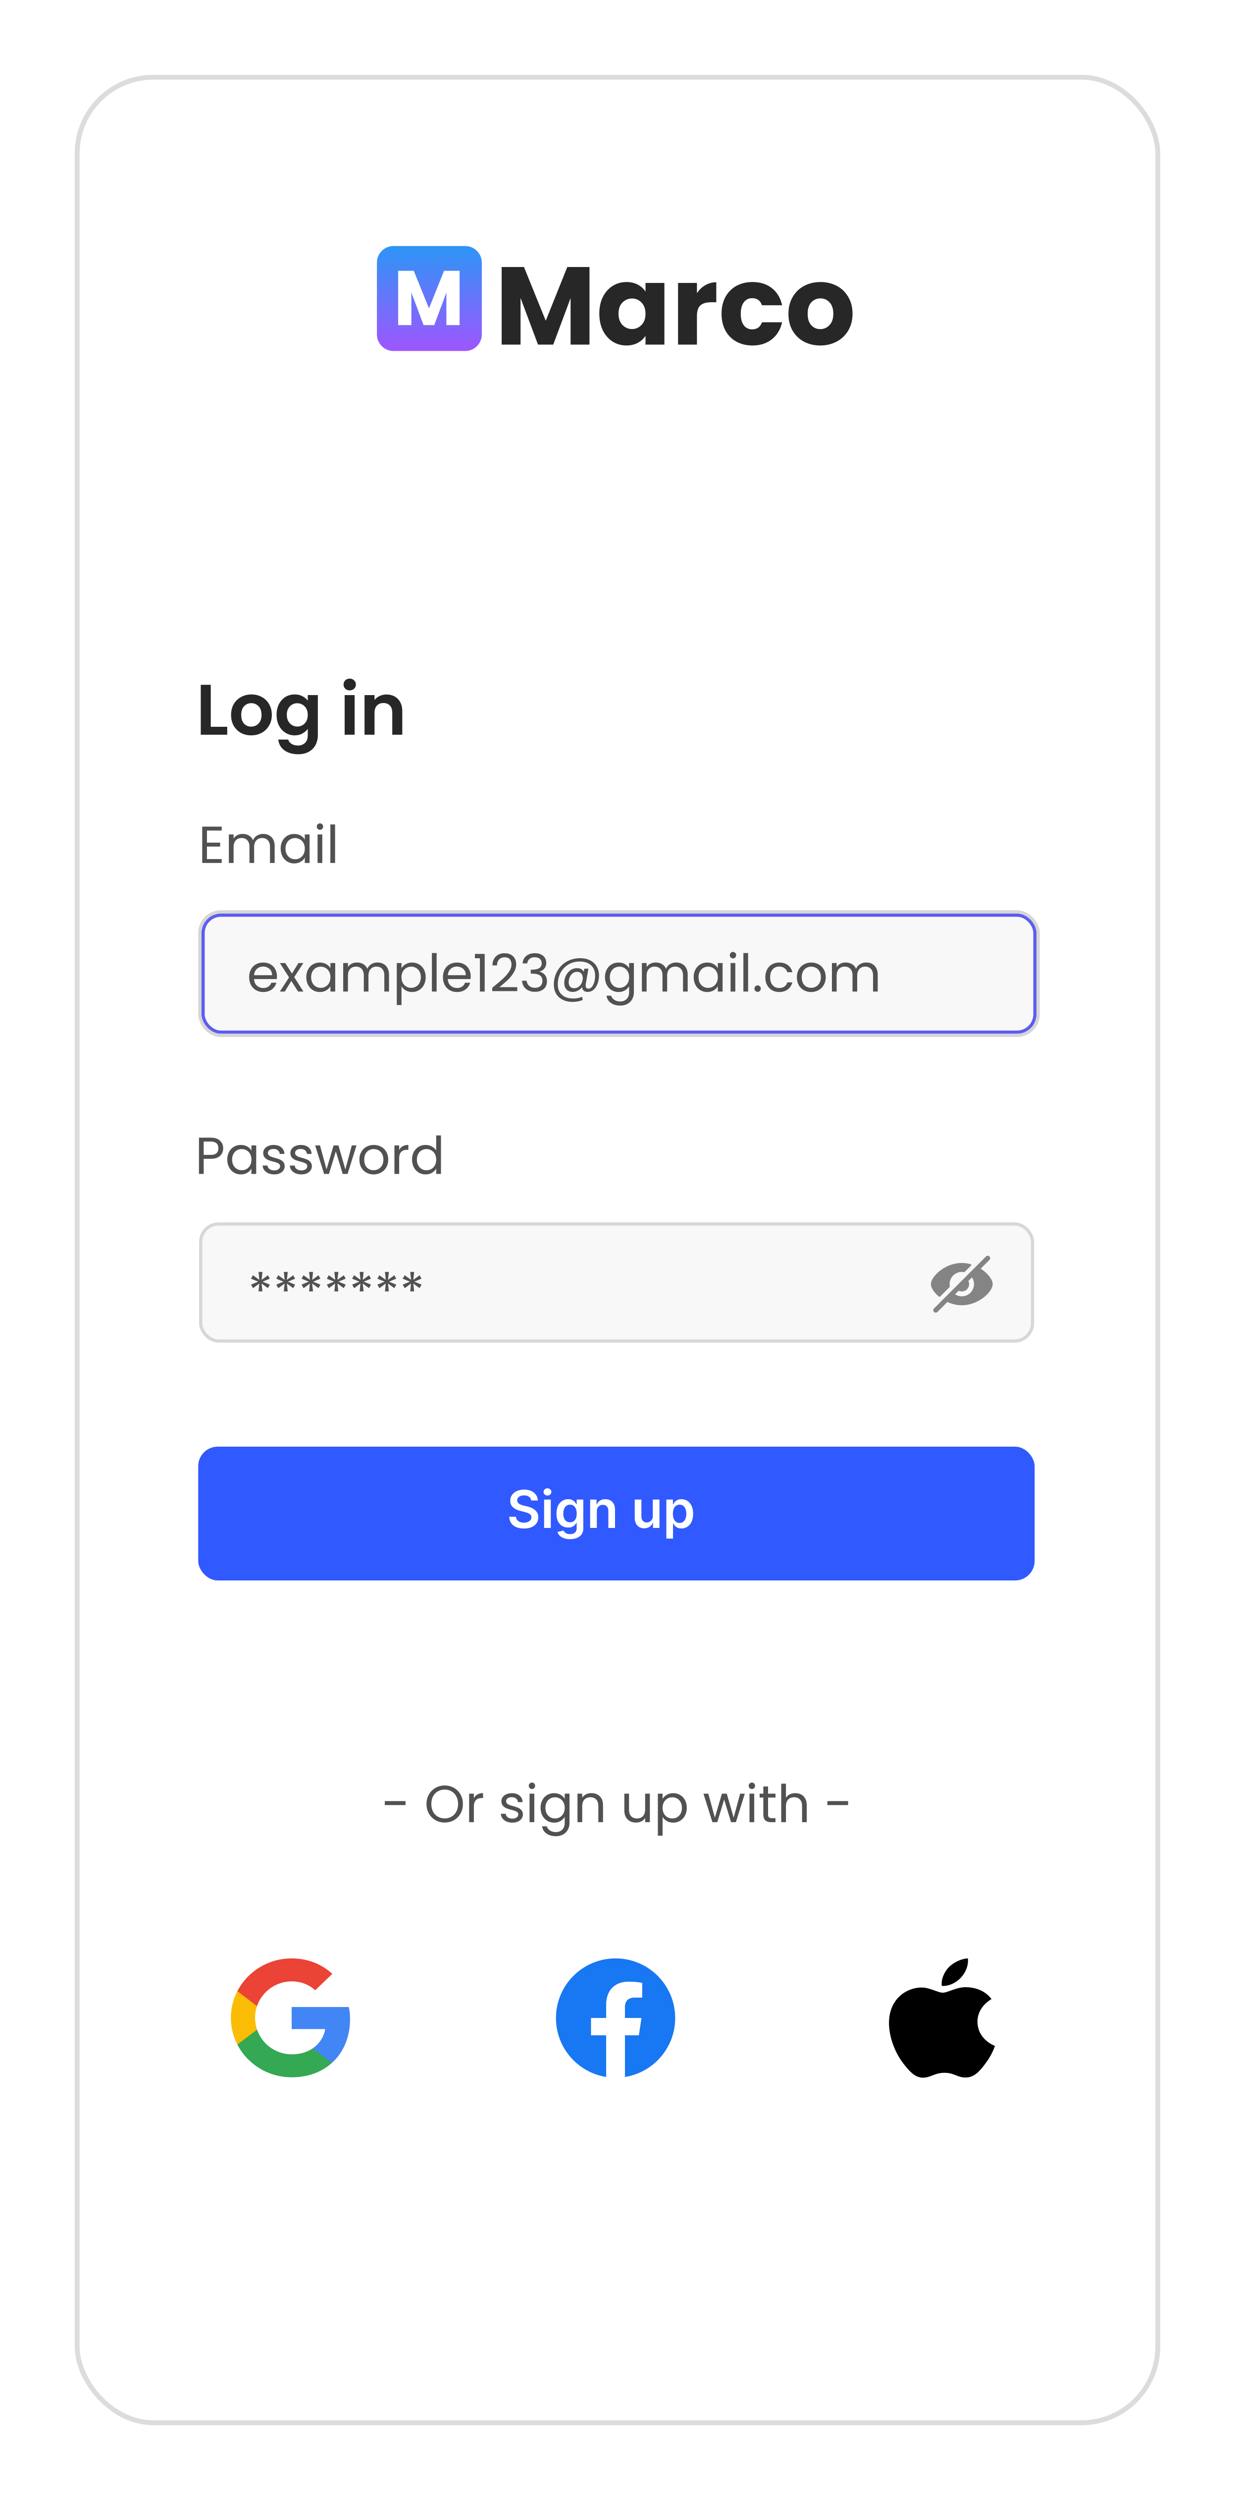 <svg xmlns="http://www.w3.org/2000/svg" width="381" height="769" fill="none"><g filter="url(#a)"><rect width="334.065" height="723" x="23" y="19" fill="#fff" rx="24.208"/><rect width="332.565" height="721.5" x="23.75" y="19.75" stroke="#D3D3D3" stroke-opacity=".8" stroke-width="1.5" rx="23.458"/><path fill="#272727" d="M181.418 78.132V102h-5.814V87.686L170.266 102h-4.692l-5.372-14.348V102h-5.814V78.132h6.868l6.698 16.524 6.63-16.524h6.834Zm3.025 14.348c0-1.95.362-3.66 1.088-5.134.748-1.473 1.756-2.607 3.026-3.4 1.269-.793 2.686-1.19 4.25-1.19 1.337 0 2.504.272 3.502.816 1.02.544 1.802 1.258 2.346 2.142v-2.686h5.814V102h-5.814v-2.686c-.567.884-1.36 1.598-2.38 2.142-.998.544-2.165.816-3.502.816-1.542 0-2.947-.397-4.216-1.19-1.27-.816-2.278-1.96-3.026-3.434-.726-1.496-1.088-3.219-1.088-5.168Zm14.212.034c0-1.45-.408-2.595-1.224-3.434-.794-.839-1.768-1.258-2.924-1.258s-2.142.42-2.958 1.258c-.794.816-1.19 1.95-1.19 3.4s.396 2.607 1.19 3.468c.816.839 1.802 1.258 2.958 1.258 1.156 0 2.13-.42 2.924-1.258.816-.839 1.224-1.983 1.224-3.434Zm15.834-6.324c.68-1.043 1.53-1.859 2.55-2.448 1.02-.612 2.153-.918 3.4-.918v6.154h-1.598c-1.451 0-2.539.317-3.264.952-.725.612-1.088 1.7-1.088 3.264V102h-5.814V83.028h5.814v3.162Zm7.573 6.324c0-1.972.397-3.695 1.19-5.168.816-1.473 1.938-2.607 3.366-3.4 1.451-.793 3.105-1.19 4.964-1.19 2.38 0 4.363.623 5.95 1.87 1.609 1.247 2.663 3.003 3.162 5.27h-6.188c-.521-1.45-1.53-2.176-3.026-2.176-1.065 0-1.915.42-2.55 1.258-.635.816-.952 1.995-.952 3.536s.317 2.731.952 3.57c.635.816 1.485 1.224 2.55 1.224 1.496 0 2.505-.725 3.026-2.176h6.188c-.499 2.221-1.553 3.967-3.162 5.236-1.609 1.269-3.593 1.904-5.95 1.904-1.859 0-3.513-.397-4.964-1.19-1.428-.793-2.55-1.927-3.366-3.4-.793-1.473-1.19-3.196-1.19-5.168Zm30.378 9.758c-1.859 0-3.536-.397-5.032-1.19-1.474-.793-2.641-1.927-3.502-3.4-.839-1.473-1.258-3.196-1.258-5.168 0-1.95.43-3.66 1.292-5.134.861-1.496 2.04-2.64 3.536-3.434 1.496-.793 3.173-1.19 5.032-1.19 1.858 0 3.536.397 5.032 1.19 1.496.793 2.674 1.938 3.536 3.434.861 1.473 1.292 3.185 1.292 5.134 0 1.95-.442 3.672-1.326 5.168a8.75 8.75 0 0 1-3.57 3.4c-1.496.793-3.174 1.19-5.032 1.19Zm0-5.032c1.11 0 2.051-.408 2.822-1.224.793-.816 1.19-1.983 1.19-3.502 0-1.519-.386-2.686-1.156-3.502-.748-.816-1.678-1.224-2.788-1.224-1.134 0-2.074.408-2.822 1.224-.748.793-1.122 1.96-1.122 3.502 0 1.519.362 2.686 1.088 3.502.748.816 1.677 1.224 2.788 1.224Z"/><path fill="url(#b)" d="M116 76.782a5.097 5.097 0 0 1 5.097-5.096h22.086a5.097 5.097 0 0 1 5.097 5.096V98.87a5.097 5.097 0 0 1-5.097 5.097h-22.086A5.097 5.097 0 0 1 116 98.869V76.782Z"/><path fill="#fff" d="M141.442 79.303V96h-4.067V85.986L133.641 96h-3.283L126.6 85.963V96h-4.067V79.303h4.805l4.685 11.56 4.638-11.56h4.781Z"/><rect width="257.408" height="41.153" x="61" y="441" fill="#3059FF" rx="6"/><path fill="#fff" d="M163.472 457.562a1.553 1.553 0 0 0-.671-1.159c-.39-.276-.898-.414-1.523-.414-.439 0-.816.066-1.13.199-.315.132-.555.312-.722.539a1.315 1.315 0 0 0-.256.779c0 .242.055.452.165.63.114.178.267.33.46.455.194.121.408.223.643.307.234.083.471.153.71.21l1.091.273c.439.102.861.24 1.267.414.409.175.774.394 1.096.66.326.265.584.585.773.96.189.375.284.814.284 1.318 0 .682-.174 1.282-.523 1.801-.348.515-.852.919-1.511 1.21-.655.288-1.449.432-2.381.432-.905 0-1.691-.14-2.358-.42-.663-.281-1.181-.69-1.556-1.228-.372-.537-.572-1.193-.603-1.966h2.074c.03.406.155.743.375 1.012s.506.47.858.602a3.39 3.39 0 0 0 1.193.199c.459 0 .86-.068 1.205-.205.348-.14.621-.333.818-.579.197-.25.297-.542.301-.875-.004-.303-.093-.553-.267-.75-.174-.201-.418-.368-.733-.5a7.061 7.061 0 0 0-1.091-.364l-1.324-.341c-.958-.246-1.716-.619-2.272-1.119-.553-.504-.83-1.172-.83-2.006 0-.685.186-1.286.557-1.801.375-.515.884-.915 1.528-1.199.644-.288 1.373-.431 2.188-.431.826 0 1.549.143 2.17.431.625.284 1.116.68 1.472 1.188.356.504.54 1.083.551 1.738h-2.028Zm3.975 8.438v-8.727h2.057V466h-2.057Zm1.035-9.966c-.326 0-.607-.108-.841-.324a1.043 1.043 0 0 1-.353-.79c0-.31.118-.573.353-.789.234-.22.515-.33.841-.33.329 0 .609.11.84.33.235.216.353.479.353.789 0 .307-.118.571-.353.79a1.185 1.185 0 0 1-.84.324Zm6.933 13.421c-.739 0-1.373-.101-1.904-.302-.53-.197-.956-.462-1.278-.795a2.766 2.766 0 0 1-.671-1.108l1.853-.449c.083.171.204.339.363.506.16.17.374.31.642.42.273.114.616.171 1.029.171.583 0 1.066-.142 1.449-.426.382-.281.574-.743.574-1.387v-1.653h-.103c-.106.212-.261.43-.466.653a2.37 2.37 0 0 1-.801.563c-.329.151-.744.227-1.244.227-.67 0-1.278-.157-1.824-.472-.542-.318-.973-.791-1.295-1.42-.319-.633-.478-1.424-.478-2.375 0-.958.159-1.767.478-2.426.322-.663.755-1.165 1.301-1.506a3.34 3.34 0 0 1 1.824-.517c.511 0 .931.087 1.261.261.333.171.598.377.795.62.197.238.347.464.449.676h.114v-1.443h2.028v8.869c0 .746-.178 1.364-.534 1.852-.356.489-.843.854-1.46 1.097-.617.242-1.318.364-2.102.364Zm.017-5.194c.435 0 .807-.106 1.113-.318.307-.212.54-.517.699-.915.159-.397.239-.875.239-1.431 0-.55-.08-1.031-.239-1.444-.155-.412-.386-.733-.693-.96-.303-.231-.676-.346-1.119-.346-.459 0-.841.119-1.148.358-.307.238-.538.566-.693.983a3.984 3.984 0 0 0-.233 1.409c0 .534.078 1.001.233 1.403.159.398.392.708.699.932.31.22.691.329 1.142.329Zm8.244-3.375V466h-2.057v-8.727h1.966v1.483h.103c.2-.489.52-.877.96-1.165.443-.288.99-.432 1.642-.432.602 0 1.127.129 1.574.386.45.258.799.631 1.045 1.12.25.488.373 1.081.369 1.778V466h-2.056v-5.239c0-.583-.152-1.039-.455-1.369-.299-.33-.714-.494-1.244-.494-.36 0-.68.079-.961.238a1.663 1.663 0 0 0-.653.676c-.155.296-.233.654-.233 1.074Zm17.225 1.444v-5.057h2.056V466h-1.994v-1.551h-.091a2.634 2.634 0 0 1-.971 1.199c-.447.31-.999.466-1.654.466-.572 0-1.077-.127-1.517-.381a2.66 2.66 0 0 1-1.023-1.119c-.246-.493-.369-1.087-.369-1.784v-5.557h2.057v5.238c0 .553.151.993.454 1.319.303.325.701.488 1.194.488.303 0 .596-.074.88-.221a1.8 1.8 0 0 0 .699-.659c.186-.296.279-.665.279-1.108Zm4.171 6.943v-12h2.023v1.443h.119a3.83 3.83 0 0 1 .449-.676c.194-.243.455-.449.784-.62.33-.174.75-.261 1.262-.261.674 0 1.282.172 1.824.517.545.341.977.847 1.295 1.517.322.667.483 1.485.483 2.455 0 .958-.157 1.772-.472 2.443-.314.67-.742 1.182-1.284 1.534a3.302 3.302 0 0 1-1.841.528c-.5 0-.914-.083-1.244-.25a2.514 2.514 0 0 1-.795-.602 3.932 3.932 0 0 1-.461-.676h-.085v4.648h-2.057Zm2.017-7.637c0 .565.08 1.059.239 1.483.163.425.396.756.699.995.307.234.678.352 1.114.352.454 0 .835-.121 1.142-.364.306-.246.538-.581.693-1.005.159-.428.238-.915.238-1.461a4.16 4.16 0 0 0-.232-1.443c-.156-.42-.387-.75-.694-.988-.306-.239-.689-.358-1.147-.358-.44 0-.813.115-1.12.346-.307.231-.539.555-.699.972-.155.416-.233.907-.233 1.471Z"/><path fill="#272727" d="M64.866 219.558h5.06V222h-8.14v-15.356h3.08v12.914Zm12.43 2.64c-1.174 0-2.23-.257-3.168-.77a5.78 5.78 0 0 1-2.222-2.222c-.528-.953-.792-2.053-.792-3.3 0-1.247.271-2.347.814-3.3a5.732 5.732 0 0 1 2.266-2.2c.953-.528 2.016-.792 3.19-.792 1.173 0 2.236.264 3.19.792a5.583 5.583 0 0 1 2.244 2.2c.557.953.836 2.053.836 3.3 0 1.247-.286 2.347-.858 3.3a5.848 5.848 0 0 1-2.288 2.222c-.954.513-2.024.77-3.212.77Zm0-2.684c.557 0 1.078-.132 1.562-.396a3.01 3.01 0 0 0 1.188-1.232c.293-.543.44-1.203.44-1.98 0-1.159-.308-2.046-.924-2.662-.602-.631-1.342-.946-2.222-.946-.88 0-1.62.315-2.222.946-.587.616-.88 1.503-.88 2.662s.286 2.053.858 2.684c.586.616 1.32.924 2.2.924Zm13.391-9.9c.91 0 1.709.183 2.398.55.69.352 1.232.814 1.628 1.386v-1.738h3.102v12.276c0 1.129-.227 2.134-.682 3.014-.455.895-1.137 1.599-2.046 2.112-.91.528-2.01.792-3.3.792-1.73 0-3.153-.403-4.268-1.21-1.1-.807-1.723-1.907-1.87-3.3h3.058c.161.557.506.997 1.034 1.32.543.337 1.195.506 1.958.506.895 0 1.62-.271 2.178-.814.557-.528.836-1.335.836-2.42v-1.892c-.396.572-.946 1.049-1.65 1.43-.69.381-1.481.572-2.376.572a5.235 5.235 0 0 1-2.816-.792c-.85-.528-1.525-1.269-2.024-2.222-.484-.968-.726-2.075-.726-3.322 0-1.232.242-2.325.726-3.278.499-.953 1.166-1.687 2.002-2.2.85-.513 1.797-.77 2.838-.77Zm4.026 6.292c0-.748-.147-1.386-.44-1.914a3.01 3.01 0 0 0-1.188-1.232 3.117 3.117 0 0 0-1.606-.44c-.572 0-1.1.139-1.584.418-.484.279-.88.689-1.188 1.232-.293.528-.44 1.159-.44 1.892 0 .733.147 1.379.44 1.936.308.543.704.961 1.188 1.254.499.293 1.027.44 1.584.44.572 0 1.107-.139 1.606-.418a3.198 3.198 0 0 0 1.188-1.232c.293-.543.44-1.188.44-1.936Zm12.914-7.546c-.542 0-.997-.169-1.364-.506a1.765 1.765 0 0 1-.528-1.298c0-.513.176-.939.528-1.276.367-.352.822-.528 1.364-.528.543 0 .99.176 1.342.528.367.337.55.763.55 1.276s-.183.946-.55 1.298c-.352.337-.799.506-1.342.506Zm1.518 1.452V222h-3.08v-12.188h3.08Zm9.797-.176c1.452 0 2.626.462 3.52 1.386.895.909 1.342 2.185 1.342 3.828V222h-3.08v-6.732c0-.968-.242-1.709-.726-2.222-.484-.528-1.144-.792-1.98-.792-.85 0-1.525.264-2.024.792-.484.513-.726 1.254-.726 2.222V222h-3.08v-12.188h3.08v1.518a4.18 4.18 0 0 1 1.562-1.232 4.844 4.844 0 0 1 2.112-.462Z"/><path fill="#515151" d="M63.688 251.479v3.728h4.064v1.2h-4.064v3.84h4.544v1.2h-6v-11.168h6v1.2h-4.544Zm17.291 1.04c.683 0 1.29.144 1.824.432.534.278.955.699 1.264 1.264.31.566.464 1.254.464 2.064v5.168h-1.44v-4.96c0-.874-.218-1.541-.656-2-.427-.469-1.008-.704-1.744-.704-.757 0-1.36.246-1.808.736-.448.48-.672 1.179-.672 2.096v4.832h-1.44v-4.96c0-.874-.219-1.541-.656-2-.426-.469-1.008-.704-1.744-.704-.757 0-1.36.246-1.808.736-.448.48-.672 1.179-.672 2.096v4.832h-1.456v-8.768h1.456v1.264a2.9 2.9 0 0 1 1.152-1.056 3.567 3.567 0 0 1 1.616-.368c.736 0 1.387.166 1.952.496.566.331.987.816 1.264 1.456a2.882 2.882 0 0 1 1.216-1.44 3.585 3.585 0 0 1 1.888-.512Zm5.397 4.512c0-.896.18-1.68.543-2.352a3.96 3.96 0 0 1 1.489-1.584 4.15 4.15 0 0 1 2.127-.56c.769 0 1.435.166 2 .496.566.331.987.747 1.264 1.248v-1.6h1.472v8.768H93.8v-1.632c-.288.512-.72.939-1.296 1.28-.565.331-1.226.496-1.984.496a3.974 3.974 0 0 1-2.112-.576 4.036 4.036 0 0 1-1.487-1.616c-.363-.693-.544-1.482-.544-2.368Zm7.423.016c0-.661-.133-1.237-.4-1.728a2.758 2.758 0 0 0-1.088-1.12 2.86 2.86 0 0 0-1.488-.4c-.543 0-1.04.128-1.487.384a2.79 2.79 0 0 0-1.073 1.12c-.266.491-.4 1.067-.4 1.728 0 .672.134 1.259.4 1.76.267.491.624.87 1.072 1.136.449.256.945.384 1.489.384.544 0 1.04-.128 1.487-.384a2.857 2.857 0 0 0 1.088-1.136c.267-.501.4-1.082.4-1.744Zm4.685-5.792a.958.958 0 0 1-.704-.288.957.957 0 0 1-.288-.704c0-.277.096-.512.288-.704a.958.958 0 0 1 .704-.288c.267 0 .49.096.672.288a.958.958 0 0 1 .288.704.957.957 0 0 1-.288.704.887.887 0 0 1-.672.288Zm.704 1.424v8.768h-1.456v-8.768h1.456Zm3.938-3.072v11.84h-1.456v-11.84h1.456ZM124.804 550.024v1.232h-6.384v-1.232h6.384Zm12.054 6.592c-1.034 0-1.978-.24-2.832-.72a5.473 5.473 0 0 1-2.032-2.032c-.49-.875-.736-1.856-.736-2.944 0-1.088.246-2.064.736-2.928a5.317 5.317 0 0 1 2.032-2.032c.854-.491 1.798-.736 2.832-.736 1.046 0 1.995.245 2.848.736a5.222 5.222 0 0 1 2.016 2.016c.491.864.736 1.845.736 2.944s-.245 2.08-.736 2.944a5.339 5.339 0 0 1-2.016 2.032c-.853.48-1.802.72-2.848.72Zm0-1.264c.779 0 1.478-.181 2.096-.544.63-.363 1.12-.88 1.472-1.552.363-.672.544-1.451.544-2.336 0-.896-.181-1.675-.544-2.336a3.792 3.792 0 0 0-1.456-1.552c-.618-.363-1.322-.544-2.112-.544-.789 0-1.493.181-2.112.544a3.909 3.909 0 0 0-1.472 1.552c-.352.661-.528 1.44-.528 2.336 0 .885.176 1.664.528 2.336a3.909 3.909 0 0 0 1.472 1.552c.63.363 1.334.544 2.112.544Zm8.978-6.192a2.81 2.81 0 0 1 1.088-1.168c.48-.277 1.062-.416 1.744-.416v1.504h-.384c-1.632 0-2.448.885-2.448 2.656v4.768h-1.456v-8.768h1.456v1.424Zm11.883 7.488c-.672 0-1.275-.112-1.808-.336-.534-.235-.955-.555-1.264-.96a2.59 2.59 0 0 1-.512-1.424h1.504c.042.437.245.795.608 1.072.373.277.858.416 1.456.416.554 0 .992-.123 1.312-.368.32-.245.48-.555.48-.928 0-.384-.171-.667-.512-.848-.342-.192-.87-.379-1.584-.56a13.017 13.017 0 0 1-1.6-.512 3.026 3.026 0 0 1-1.056-.784c-.288-.352-.432-.811-.432-1.376 0-.448.133-.859.4-1.232.266-.373.645-.667 1.136-.88.49-.224 1.05-.336 1.68-.336.97 0 1.754.245 2.352.736.597.491.917 1.163.96 2.016h-1.456a1.494 1.494 0 0 0-.56-1.104c-.331-.277-.779-.416-1.344-.416-.523 0-.939.112-1.248.336-.31.224-.464.517-.464.88 0 .288.09.528.272.72.192.181.426.331.704.448.288.107.682.229 1.184.368.629.171 1.141.341 1.536.512.394.16.73.405 1.008.736.288.331.437.763.448 1.296 0 .48-.134.912-.4 1.296-.267.384-.646.688-1.136.912-.48.213-1.035.32-1.664.32Zm6.007-10.336a.958.958 0 0 1-.704-.288.958.958 0 0 1-.288-.704c0-.277.096-.512.288-.704a.958.958 0 0 1 .704-.288c.267 0 .491.096.672.288a.958.958 0 0 1 .288.704.958.958 0 0 1-.288.704.886.886 0 0 1-.672.288Zm.704 1.424v8.768h-1.456v-8.768h1.456Zm6.098-.144c.757 0 1.418.165 1.984.496.576.331 1.002.747 1.28 1.248v-1.6h1.472v8.96c0 .8-.171 1.509-.512 2.128a3.629 3.629 0 0 1-1.472 1.472c-.63.352-1.366.528-2.208.528-1.152 0-2.112-.272-2.88-.816-.768-.544-1.222-1.285-1.36-2.224h1.44c.16.533.49.96.992 1.28.501.331 1.104.496 1.808.496.8 0 1.45-.251 1.952-.752.512-.501.768-1.205.768-2.112v-1.84c-.288.512-.715.939-1.28 1.28-.566.341-1.227.512-1.984.512a4.056 4.056 0 0 1-2.128-.576 4.033 4.033 0 0 1-1.488-1.616c-.363-.693-.544-1.483-.544-2.368 0-.896.181-1.68.544-2.352a3.938 3.938 0 0 1 1.488-1.584 4.148 4.148 0 0 1 2.128-.56Zm3.264 4.512c0-.661-.134-1.237-.4-1.728a2.758 2.758 0 0 0-1.088-1.12 2.851 2.851 0 0 0-1.488-.4c-.544 0-1.04.128-1.488.384a2.78 2.78 0 0 0-1.072 1.12c-.267.491-.4 1.067-.4 1.728 0 .672.133 1.259.4 1.76.266.491.624.869 1.072 1.136.448.256.944.384 1.488.384s1.04-.128 1.488-.384a2.87 2.87 0 0 0 1.088-1.136c.266-.501.4-1.083.4-1.744Zm8.204-4.528c1.067 0 1.931.325 2.592.976.662.64.992 1.568.992 2.784v5.168h-1.44v-4.96c0-.875-.218-1.541-.656-2-.437-.469-1.034-.704-1.792-.704-.768 0-1.381.24-1.84.72-.448.48-.672 1.179-.672 2.096v4.848h-1.456v-8.768h1.456v1.248a2.905 2.905 0 0 1 1.168-1.04 3.706 3.706 0 0 1 1.648-.368Zm18.004.16v8.768h-1.456v-1.296c-.277.448-.666.8-1.168 1.056a3.598 3.598 0 0 1-1.632.368c-.682 0-1.296-.139-1.84-.416a3.186 3.186 0 0 1-1.296-1.28c-.309-.565-.464-1.253-.464-2.064v-5.136h1.44v4.944c0 .864.219 1.531.656 2 .438.459 1.035.688 1.792.688.779 0 1.392-.24 1.84-.72.448-.48.672-1.179.672-2.096v-4.816H200Zm3.915 1.616c.288-.501.714-.917 1.28-1.248.576-.341 1.242-.512 2-.512.778 0 1.482.187 2.112.56.64.373 1.141.901 1.504 1.584.362.672.544 1.456.544 2.352 0 .885-.182 1.675-.544 2.368a4.008 4.008 0 0 1-3.616 2.192c-.747 0-1.408-.165-1.984-.496-.566-.341-.998-.763-1.296-1.264v5.776h-1.456v-12.928h1.456v1.616Zm5.952 2.736c0-.661-.134-1.237-.4-1.728a2.758 2.758 0 0 0-1.088-1.12 2.946 2.946 0 0 0-1.488-.384c-.534 0-1.03.133-1.488.4-.448.256-.811.635-1.088 1.136-.267.491-.4 1.061-.4 1.712 0 .661.133 1.243.4 1.744.277.491.64.869 1.088 1.136a3 3 0 0 0 1.488.384c.544 0 1.04-.128 1.488-.384a2.87 2.87 0 0 0 1.088-1.136c.266-.501.4-1.088.4-1.76Zm19.35-4.352-2.736 8.768h-1.504l-2.112-6.96-2.112 6.96h-1.504l-2.752-8.768h1.488l2.016 7.36 2.176-7.36h1.488l2.128 7.376 1.984-7.376h1.44Zm2.197-1.424a.957.957 0 0 1-.704-.288.958.958 0 0 1-.288-.704c0-.277.096-.512.288-.704a.957.957 0 0 1 .704-.288.89.89 0 0 1 .672.288.958.958 0 0 1 .288.704.958.958 0 0 1-.288.704.89.89 0 0 1-.672.288Zm.704 1.424v8.768h-1.456v-8.768h1.456Zm4.257 1.2v5.168c0 .427.091.731.272.912.182.171.496.256.944.256h1.072v1.232h-1.312c-.81 0-1.418-.187-1.824-.56-.405-.373-.608-.987-.608-1.84v-5.168h-1.136v-1.2h1.136v-2.208h1.456v2.208h2.288v1.2h-2.288Zm8.404-1.36c.662 0 1.259.144 1.792.432.534.277.95.699 1.248 1.264.31.565.464 1.253.464 2.064v5.168h-1.44v-4.96c0-.875-.218-1.541-.656-2-.437-.469-1.034-.704-1.792-.704-.768 0-1.381.24-1.84.72-.448.48-.672 1.179-.672 2.096v4.848h-1.456v-11.84h1.456v4.32a2.879 2.879 0 0 1 1.184-1.04 3.917 3.917 0 0 1 1.712-.368Zm16.228 2.448v1.232h-6.384v-1.232h6.384ZM68.688 349.217c0 .928-.32 1.702-.96 2.32-.63.608-1.595.912-2.896.912h-2.144v4.656h-1.456v-11.152h3.6c1.259 0 2.213.304 2.864.912.661.608.992 1.392.992 2.352Zm-3.856 2.032c.81 0 1.408-.176 1.792-.528.384-.352.576-.853.576-1.504 0-1.376-.79-2.064-2.368-2.064h-2.144v4.096h2.144Zm5.122 1.44c0-.896.181-1.68.544-2.352a3.96 3.96 0 0 1 1.488-1.584 4.15 4.15 0 0 1 2.128-.56c.768 0 1.434.166 2 .496.565.331.986.747 1.264 1.248v-1.6h1.472v8.768h-1.472v-1.632c-.288.512-.72.939-1.296 1.28-.566.331-1.227.496-1.984.496a3.975 3.975 0 0 1-2.112-.576 4.036 4.036 0 0 1-1.488-1.616c-.363-.693-.544-1.482-.544-2.368Zm7.424.016c0-.661-.134-1.237-.4-1.728a2.757 2.757 0 0 0-1.088-1.12 2.86 2.86 0 0 0-1.488-.4c-.544 0-1.04.128-1.488.384a2.79 2.79 0 0 0-1.072 1.12c-.267.491-.4 1.067-.4 1.728 0 .672.133 1.259.4 1.76.266.491.624.87 1.072 1.136.448.256.944.384 1.488.384s1.04-.128 1.488-.384a2.856 2.856 0 0 0 1.088-1.136c.266-.501.4-1.082.4-1.744Zm7.036 4.544c-.672 0-1.275-.112-1.808-.336-.533-.234-.954-.554-1.264-.96-.31-.416-.48-.89-.512-1.424h1.504c.043.438.245.795.608 1.072.374.278.859.416 1.456.416.555 0 .992-.122 1.312-.368.32-.245.48-.554.48-.928 0-.384-.17-.666-.512-.848-.341-.192-.87-.378-1.584-.56-.65-.17-1.184-.341-1.6-.512a3.027 3.027 0 0 1-1.056-.784c-.288-.352-.432-.81-.432-1.376 0-.448.133-.858.4-1.232.267-.373.645-.666 1.136-.88.49-.224 1.05-.336 1.68-.336.97 0 1.755.246 2.352.736.597.491.918 1.163.96 2.016h-1.456a1.496 1.496 0 0 0-.56-1.104c-.33-.277-.778-.416-1.344-.416-.523 0-.939.112-1.248.336-.31.224-.464.518-.464.88 0 .288.09.528.272.72.192.182.427.331.704.448.288.107.683.23 1.184.368.63.171 1.141.342 1.536.512.395.16.73.406 1.008.736.288.331.438.763.448 1.296 0 .48-.133.912-.4 1.296-.266.384-.645.688-1.136.912-.48.214-1.035.32-1.664.32Zm8.36 0c-.672 0-1.275-.112-1.808-.336-.534-.234-.955-.554-1.264-.96-.31-.416-.48-.89-.513-1.424h1.505c.042.438.245.795.608 1.072.373.278.858.416 1.455.416.555 0 .992-.122 1.313-.368.32-.245.48-.554.48-.928 0-.384-.171-.666-.513-.848-.34-.192-.869-.378-1.584-.56-.65-.17-1.184-.341-1.6-.512a3.027 3.027 0 0 1-1.055-.784c-.288-.352-.433-.81-.433-1.376 0-.448.134-.858.4-1.232.267-.373.646-.666 1.136-.88.491-.224 1.051-.336 1.68-.336.971 0 1.755.246 2.352.736.598.491.918 1.163.96 2.016h-1.456a1.497 1.497 0 0 0-.56-1.104c-.33-.277-.778-.416-1.343-.416-.523 0-.94.112-1.249.336-.309.224-.463.518-.463.88 0 .288.09.528.272.72.192.182.426.331.704.448.287.107.682.23 1.183.368.63.171 1.142.342 1.537.512.394.16.73.406 1.007.736.288.331.438.763.448 1.296 0 .48-.133.912-.4 1.296-.266.384-.645.688-1.135.912-.48.214-1.035.32-1.665.32Zm16.935-8.912-2.736 8.768h-1.504l-2.112-6.96-2.112 6.96h-1.504l-2.752-8.768h1.488l2.016 7.36 2.176-7.36h1.488l2.128 7.376 1.984-7.376h1.44Zm5.269 8.912c-.821 0-1.568-.186-2.24-.56a4.068 4.068 0 0 1-1.568-1.584c-.373-.693-.56-1.493-.56-2.4 0-.896.192-1.685.576-2.368a4.015 4.015 0 0 1 1.6-1.584c.672-.373 1.424-.56 2.256-.56.832 0 1.584.187 2.256.56.672.363 1.2.886 1.584 1.568.395.683.592 1.478.592 2.384 0 .907-.203 1.707-.608 2.4a4.114 4.114 0 0 1-1.616 1.584 4.65 4.65 0 0 1-2.272.56Zm0-1.28c.523 0 1.013-.122 1.472-.368a2.74 2.74 0 0 0 1.104-1.104c.288-.49.432-1.088.432-1.792s-.139-1.301-.416-1.792c-.277-.49-.64-.853-1.088-1.088a2.986 2.986 0 0 0-1.456-.368c-.533 0-1.024.123-1.472.368-.437.235-.789.598-1.056 1.088-.267.491-.4 1.088-.4 1.792 0 .715.128 1.318.384 1.808.267.491.619.859 1.056 1.104.437.235.917.352 1.44.352Zm7.866-6.208c.256-.501.619-.89 1.088-1.168.48-.277 1.062-.416 1.744-.416v1.504h-.384c-1.632 0-2.448.886-2.448 2.656v4.768h-1.456v-8.768h1.456v1.424Zm3.969 2.928c0-.896.181-1.68.544-2.352a3.965 3.965 0 0 1 1.488-1.584 4.18 4.18 0 0 1 2.144-.56c.683 0 1.317.16 1.904.48.587.31 1.035.72 1.344 1.232v-4.64h1.472v11.84h-1.472v-1.648c-.288.523-.715.955-1.28 1.296-.565.331-1.227.496-1.984.496a4.056 4.056 0 0 1-2.128-.576 4.04 4.04 0 0 1-1.488-1.616c-.363-.693-.544-1.482-.544-2.368Zm7.424.016c0-.661-.133-1.237-.4-1.728a2.758 2.758 0 0 0-1.088-1.12 2.86 2.86 0 0 0-1.488-.4c-.544 0-1.04.128-1.488.384-.448.256-.805.63-1.072 1.12-.267.491-.4 1.067-.4 1.728 0 .672.133 1.259.4 1.76.267.491.624.87 1.072 1.136.448.256.944.384 1.488.384s1.04-.128 1.488-.384a2.857 2.857 0 0 0 1.088-1.136c.267-.501.4-1.082.4-1.744Z"/><rect width="256" height="36" x="61.768" y="372.5" fill="#F8F8F8" stroke="#D6D7D7" rx="5.5"/><rect width="256" height="36" x="62.5" y="277.5" fill="#F8F8F8" stroke="#5C5DF2" rx="5.5"/><rect width="258" height="38" x="61.5" y="276.5" stroke="#D6D6D6" rx="6.5"/><path fill="#515151" d="m82.46 388.28.576 1.04-2.224.928 2.24.912-.608 1.072-1.936-1.408.256 2.416h-1.2l.24-2.416-1.936 1.424-.624-1.088 2.224-.928-2.224-.896.592-1.072 1.984 1.424-.256-2.432h1.216l-.272 2.432 1.952-1.408Zm7.781 0 .576 1.04-2.224.928 2.24.912-.608 1.072-1.936-1.408.256 2.416h-1.2l.24-2.416-1.936 1.424-.624-1.088 2.224-.928-2.224-.896.592-1.072 1.984 1.424-.256-2.432h1.216l-.272 2.432 1.952-1.408Zm7.782 0 .576 1.04-2.224.928 2.24.912-.608 1.072-1.936-1.408.256 2.416h-1.2l.24-2.416-1.936 1.424-.624-1.088 2.224-.928-2.224-.896.592-1.072 1.984 1.424-.256-2.432h1.216l-.272 2.432 1.952-1.408Zm7.781 0 .576 1.04-2.224.928 2.24.912-.608 1.072-1.936-1.408.256 2.416h-1.2l.24-2.416-1.936 1.424-.624-1.088 2.224-.928-2.224-.896.592-1.072 1.984 1.424-.256-2.432h1.216l-.272 2.432 1.952-1.408Zm7.781 0 .576 1.04-2.224.928 2.24.912-.608 1.072-1.936-1.408.256 2.416h-1.2l.24-2.416-1.936 1.424-.624-1.088 2.224-.928-2.224-.896.592-1.072 1.984 1.424-.256-2.432h1.216l-.272 2.432 1.952-1.408Zm7.781 0 .576 1.04-2.224.928 2.24.912-.608 1.072-1.936-1.408.256 2.416h-1.2l.24-2.416-1.936 1.424-.624-1.088 2.224-.928-2.224-.896.592-1.072 1.984 1.424-.256-2.432h1.216l-.272 2.432 1.952-1.408Zm7.782 0 .576 1.04-2.224.928 2.24.912-.608 1.072-1.936-1.408.256 2.416h-1.2l.24-2.416-1.936 1.424-.624-1.088 2.224-.928-2.224-.896.592-1.072 1.984 1.424-.256-2.432h1.216l-.272 2.432 1.952-1.408ZM85.232 296.28c0 .277-.016.571-.048.88h-7.008c.053.864.347 1.541.88 2.032.544.48 1.2.72 1.968.72.63 0 1.152-.144 1.568-.432.427-.299.725-.693.896-1.184h1.568a3.806 3.806 0 0 1-1.408 2.064c-.704.523-1.579.784-2.624.784-.832 0-1.579-.187-2.24-.56A3.988 3.988 0 0 1 77.248 299c-.373-.693-.56-1.493-.56-2.4 0-.907.181-1.701.544-2.384a3.781 3.781 0 0 1 1.52-1.568c.661-.373 1.419-.56 2.272-.56.832 0 1.568.181 2.208.544.64.363 1.13.864 1.472 1.504.352.629.528 1.344.528 2.144Zm-1.504-.304c0-.555-.123-1.029-.368-1.424a2.32 2.32 0 0 0-1.008-.912 3.01 3.01 0 0 0-1.392-.32c-.736 0-1.365.235-1.888.704-.512.469-.805 1.12-.88 1.952h5.536ZM91.73 301l-2.08-3.264-2 3.264h-1.52l2.832-4.352-2.832-4.416h1.648l2.08 3.248 1.984-3.248h1.52l-2.816 4.336L93.378 301H91.73Zm2.536-4.416c0-.896.181-1.68.544-2.352a3.948 3.948 0 0 1 1.488-1.584 4.15 4.15 0 0 1 2.128-.56c.768 0 1.435.165 2 .496.565.331.987.747 1.264 1.248v-1.6h1.472V301h-1.472v-1.632c-.288.512-.72.939-1.296 1.28-.565.331-1.227.496-1.984.496a3.975 3.975 0 0 1-2.112-.576 4.043 4.043 0 0 1-1.488-1.616c-.362-.693-.544-1.483-.544-2.368Zm7.424.016c0-.661-.133-1.237-.4-1.728a2.752 2.752 0 0 0-1.088-1.12 2.85 2.85 0 0 0-1.488-.4c-.544 0-1.04.128-1.488.384a2.784 2.784 0 0 0-1.072 1.12c-.266.491-.4 1.067-.4 1.728 0 .672.133 1.259.4 1.76a2.9 2.9 0 0 0 1.072 1.136c.448.256.944.384 1.488.384s1.04-.128 1.488-.384a2.864 2.864 0 0 0 1.088-1.136c.267-.501.4-1.083.4-1.744Zm14.477-4.528c.682 0 1.29.144 1.824.432.533.277.954.699 1.264 1.264.309.565.464 1.253.464 2.064V301h-1.44v-4.96c0-.875-.219-1.541-.656-2-.427-.469-1.008-.704-1.744-.704-.758 0-1.36.245-1.808.736-.448.48-.672 1.179-.672 2.096V301h-1.44v-4.96c0-.875-.219-1.541-.656-2-.427-.469-1.008-.704-1.744-.704-.758 0-1.36.245-1.808.736-.448.48-.672 1.179-.672 2.096V301h-1.456v-8.768h1.456v1.264a2.886 2.886 0 0 1 1.152-1.056 3.564 3.564 0 0 1 1.616-.368c.736 0 1.386.165 1.952.496.565.331.986.816 1.264 1.456a2.868 2.868 0 0 1 1.216-1.44 3.583 3.583 0 0 1 1.888-.512Zm7.396 1.776c.288-.501.715-.917 1.28-1.248.576-.341 1.243-.512 2-.512.779 0 1.483.187 2.112.56.64.373 1.141.901 1.504 1.584.363.672.544 1.456.544 2.352 0 .885-.181 1.675-.544 2.368a4.008 4.008 0 0 1-1.504 1.616 3.973 3.973 0 0 1-2.112.576c-.747 0-1.408-.165-1.984-.496-.565-.341-.997-.763-1.296-1.264v5.776h-1.456v-12.928h1.456v1.616Zm5.952 2.736c0-.661-.133-1.237-.4-1.728a2.752 2.752 0 0 0-1.088-1.12 2.946 2.946 0 0 0-1.488-.384c-.533 0-1.029.133-1.488.4-.448.256-.811.635-1.088 1.136-.267.491-.4 1.061-.4 1.712 0 .661.133 1.243.4 1.744.277.491.64.869 1.088 1.136.459.256.955.384 1.488.384.544 0 1.04-.128 1.488-.384a2.864 2.864 0 0 0 1.088-1.136c.267-.501.4-1.088.4-1.76Zm4.861-7.424V301h-1.456v-11.84h1.456Zm10.481 7.12c0 .277-.016.571-.048.88h-7.008c.053.864.347 1.541.88 2.032.544.48 1.2.72 1.968.72.629 0 1.152-.144 1.568-.432.427-.299.725-.693.896-1.184h1.568a3.807 3.807 0 0 1-1.408 2.064c-.704.523-1.579.784-2.624.784-.832 0-1.579-.187-2.24-.56a3.984 3.984 0 0 1-1.536-1.584c-.373-.693-.56-1.493-.56-2.4 0-.907.181-1.701.544-2.384a3.781 3.781 0 0 1 1.52-1.568c.661-.373 1.419-.56 2.272-.56.832 0 1.568.181 2.208.544a3.7 3.7 0 0 1 1.472 1.504c.352.629.528 1.344.528 2.144Zm-1.504-.304c0-.555-.123-1.029-.368-1.424a2.316 2.316 0 0 0-1.008-.912 3.01 3.01 0 0 0-1.392-.32c-.736 0-1.365.235-1.888.704-.512.469-.805 1.12-.88 1.952h5.536Zm2.802-5.216v-1.328h3.008V301h-1.472v-10.24h-1.536Zm5.333 9.072c1.355-1.088 2.416-1.979 3.184-2.672a13.063 13.063 0 0 0 1.936-2.192c.533-.768.8-1.52.8-2.256 0-.693-.171-1.237-.512-1.632-.331-.405-.869-.608-1.616-.608-.725 0-1.291.229-1.696.688-.395.448-.608 1.051-.64 1.808h-1.408c.043-1.195.405-2.117 1.088-2.768.683-.651 1.563-.976 2.64-.976 1.099 0 1.968.304 2.608.912.651.608.976 1.445.976 2.512 0 .885-.267 1.749-.8 2.592a11.43 11.43 0 0 1-1.792 2.208 47.403 47.403 0 0 1-2.576 2.208h5.504v1.216h-7.696v-1.04Zm9.347-7.488c.075-.981.453-1.749 1.136-2.304.683-.555 1.568-.832 2.656-.832.725 0 1.349.133 1.872.4.533.256.933.608 1.2 1.056.277.448.416.955.416 1.52 0 .661-.192 1.232-.576 1.712-.373.48-.864.789-1.472.928v.08c.693.171 1.243.507 1.648 1.008.405.501.608 1.157.608 1.968 0 .608-.139 1.157-.416 1.648-.277.48-.693.859-1.248 1.136-.555.277-1.221.416-2 .416-1.131 0-2.059-.293-2.784-.88-.725-.597-1.131-1.44-1.216-2.528h1.408c.075.64.336 1.163.784 1.568s1.045.608 1.792.608c.747 0 1.312-.192 1.696-.576.395-.395.592-.901.592-1.52 0-.8-.267-1.376-.8-1.728-.533-.352-1.339-.528-2.416-.528h-.368v-1.216h.384c.981-.011 1.723-.171 2.224-.48.501-.32.752-.811.752-1.472 0-.565-.187-1.019-.56-1.36-.363-.341-.885-.512-1.568-.512-.661 0-1.195.171-1.6.512-.405.341-.645.8-.72 1.376h-1.424Zm17.694-1.6c1.184 0 2.213.224 3.088.672.875.448 1.547 1.077 2.016 1.888.469.8.704 1.728.704 2.784 0 .843-.139 1.653-.416 2.432-.277.768-.683 1.392-1.216 1.872-.523.48-1.136.72-1.84.72-.533 0-.944-.133-1.232-.4-.288-.267-.453-.629-.496-1.088a3.567 3.567 0 0 1-1.264 1.088c-.501.267-1.035.4-1.6.4-.811 0-1.451-.245-1.92-.736-.459-.501-.688-1.173-.688-2.016 0-.8.165-1.547.496-2.24a4.3 4.3 0 0 1 1.408-1.664 3.408 3.408 0 0 1 2.032-.64c1.013 0 1.696.384 2.048 1.152l.176-.992h1.264l-.8 4.624a3.61 3.61 0 0 0-.048.56c0 .64.283.96.848.96.427 0 .795-.203 1.104-.608.32-.405.56-.912.72-1.52a7.27 7.27 0 0 0 .24-1.824c0-1.397-.421-2.48-1.264-3.248-.832-.768-2.011-1.152-3.536-1.152-1.269 0-2.416.309-3.44.928a6.435 6.435 0 0 0-2.384 2.512c-.576 1.067-.864 2.245-.864 3.536-.011 1.408.411 2.491 1.264 3.248.853.768 2.037 1.152 3.552 1.152 1.003 0 1.888-.181 2.656-.544l.192.992c-.949.395-1.995.592-3.136.592s-2.149-.219-3.024-.656a4.715 4.715 0 0 1-2.016-1.856c-.469-.8-.704-1.733-.704-2.8 0-1.504.347-2.875 1.04-4.112a7.635 7.635 0 0 1 2.88-2.944c1.237-.715 2.624-1.072 4.16-1.072Zm-1.824 9.232c.48 0 .923-.139 1.328-.416.405-.288.725-.672.96-1.152a3.656 3.656 0 0 0 .352-1.6c0-.555-.155-1.003-.464-1.344-.299-.352-.725-.528-1.28-.528-.512 0-.965.155-1.36.464a2.945 2.945 0 0 0-.896 1.2 3.82 3.82 0 0 0-.32 1.536c0 .565.144 1.013.432 1.344.288.331.704.496 1.248.496Zm13.643-7.888c.757 0 1.419.165 1.984.496.576.331 1.003.747 1.28 1.248v-1.6h1.472v8.96c0 .8-.171 1.509-.512 2.128a3.623 3.623 0 0 1-1.472 1.472c-.629.352-1.365.528-2.208.528-1.152 0-2.112-.272-2.88-.816-.768-.544-1.221-1.285-1.36-2.224h1.44c.16.533.491.96.992 1.28.501.331 1.104.496 1.808.496.8 0 1.451-.251 1.952-.752.512-.501.768-1.205.768-2.112v-1.84c-.288.512-.715.939-1.28 1.28-.565.341-1.227.512-1.984.512a4.056 4.056 0 0 1-2.128-.576 4.047 4.047 0 0 1-1.488-1.616c-.363-.693-.544-1.483-.544-2.368 0-.896.181-1.68.544-2.352a3.952 3.952 0 0 1 1.488-1.584 4.148 4.148 0 0 1 2.128-.56Zm3.264 4.512c0-.661-.133-1.237-.4-1.728a2.752 2.752 0 0 0-1.088-1.12 2.851 2.851 0 0 0-1.488-.4c-.544 0-1.04.128-1.488.384a2.786 2.786 0 0 0-1.072 1.12c-.267.491-.4 1.067-.4 1.728 0 .672.133 1.259.4 1.76.267.491.624.869 1.072 1.136.448.256.944.384 1.488.384s1.04-.128 1.488-.384a2.864 2.864 0 0 0 1.088-1.136c.267-.501.4-1.083.4-1.744Zm14.477-4.528c.682 0 1.29.144 1.824.432.533.277.954.699 1.264 1.264.309.565.464 1.253.464 2.064V301h-1.44v-4.96c0-.875-.219-1.541-.656-2-.427-.469-1.008-.704-1.744-.704-.758 0-1.36.245-1.808.736-.448.48-.672 1.179-.672 2.096V301h-1.44v-4.96c0-.875-.219-1.541-.656-2-.427-.469-1.008-.704-1.744-.704-.758 0-1.36.245-1.808.736-.448.48-.672 1.179-.672 2.096V301h-1.456v-8.768h1.456v1.264a2.886 2.886 0 0 1 1.152-1.056 3.564 3.564 0 0 1 1.616-.368c.736 0 1.386.165 1.952.496.565.331.986.816 1.264 1.456a2.868 2.868 0 0 1 1.216-1.44 3.583 3.583 0 0 1 1.888-.512Zm5.396 4.512c0-.896.181-1.68.544-2.352a3.952 3.952 0 0 1 1.488-1.584 4.148 4.148 0 0 1 2.128-.56c.768 0 1.435.165 2 .496.565.331.987.747 1.264 1.248v-1.6h1.472V301h-1.472v-1.632c-.288.512-.72.939-1.296 1.28-.565.331-1.227.496-1.984.496a3.973 3.973 0 0 1-2.112-.576 4.047 4.047 0 0 1-1.488-1.616c-.363-.693-.544-1.483-.544-2.368Zm7.424.016c0-.661-.133-1.237-.4-1.728a2.752 2.752 0 0 0-1.088-1.12 2.851 2.851 0 0 0-1.488-.4c-.544 0-1.04.128-1.488.384a2.786 2.786 0 0 0-1.072 1.12c-.267.491-.4 1.067-.4 1.728 0 .672.133 1.259.4 1.76.267.491.624.869 1.072 1.136.448.256.944.384 1.488.384s1.04-.128 1.488-.384a2.864 2.864 0 0 0 1.088-1.136c.267-.501.4-1.083.4-1.744Zm4.684-5.792a.958.958 0 0 1-.704-.288.958.958 0 0 1-.288-.704c0-.277.096-.512.288-.704a.958.958 0 0 1 .704-.288c.267 0 .491.096.672.288a.958.958 0 0 1 .288.704.958.958 0 0 1-.288.704.886.886 0 0 1-.672.288Zm.704 1.424V301h-1.456v-8.768h1.456Zm3.938-3.072V301h-1.456v-11.84h1.456Zm2.945 11.936a.958.958 0 0 1-.704-.288.958.958 0 0 1-.288-.704c0-.277.096-.512.288-.704a.958.958 0 0 1 .704-.288c.267 0 .491.096.672.288a.958.958 0 0 1 .288.704.958.958 0 0 1-.288.704.886.886 0 0 1-.672.288Zm2.352-4.496c0-.907.181-1.696.544-2.368a3.909 3.909 0 0 1 1.504-1.584c.65-.373 1.392-.56 2.224-.56 1.077 0 1.962.261 2.656.784.704.523 1.168 1.248 1.392 2.176h-1.568a2.243 2.243 0 0 0-.88-1.264c-.427-.309-.96-.464-1.6-.464-.832 0-1.504.288-2.016.864-.512.565-.768 1.371-.768 2.416 0 1.056.256 1.872.768 2.448.512.576 1.184.864 2.016.864.64 0 1.173-.149 1.6-.448.426-.299.72-.725.88-1.28h1.568c-.235.896-.704 1.616-1.408 2.16-.704.533-1.584.8-2.64.8-.832 0-1.574-.187-2.224-.56a3.909 3.909 0 0 1-1.504-1.584c-.363-.683-.544-1.483-.544-2.4Zm14.087 4.544a4.536 4.536 0 0 1-2.24-.56 4.061 4.061 0 0 1-1.568-1.584c-.374-.693-.56-1.493-.56-2.4 0-.896.192-1.685.576-2.368a4.009 4.009 0 0 1 1.6-1.584c.672-.373 1.424-.56 2.256-.56.832 0 1.584.187 2.256.56.672.363 1.2.885 1.584 1.568.394.683.592 1.477.592 2.384 0 .907-.203 1.707-.608 2.4a4.121 4.121 0 0 1-1.616 1.584c-.683.373-1.44.56-2.272.56Zm0-1.28c.522 0 1.013-.123 1.472-.368a2.753 2.753 0 0 0 1.104-1.104c.288-.491.432-1.088.432-1.792s-.139-1.301-.416-1.792c-.278-.491-.64-.853-1.088-1.088a2.988 2.988 0 0 0-1.456-.368c-.534 0-1.024.123-1.472.368-.438.235-.79.597-1.056 1.088-.267.491-.4 1.088-.4 1.792 0 .715.128 1.317.384 1.808.266.491.618.859 1.056 1.104.437.235.917.352 1.44.352Zm16.954-7.792c.683 0 1.291.144 1.824.432.533.277.955.699 1.264 1.264.309.565.464 1.253.464 2.064V301h-1.44v-4.96c0-.875-.219-1.541-.656-2-.427-.469-1.008-.704-1.744-.704-.757 0-1.36.245-1.808.736-.448.48-.672 1.179-.672 2.096V301h-1.44v-4.96c0-.875-.219-1.541-.656-2-.427-.469-1.008-.704-1.744-.704-.757 0-1.36.245-1.808.736-.448.48-.672 1.179-.672 2.096V301h-1.456v-8.768h1.456v1.264a2.886 2.886 0 0 1 1.152-1.056 3.567 3.567 0 0 1 1.616-.368c.736 0 1.387.165 1.952.496.565.331.987.816 1.264 1.456a2.873 2.873 0 0 1 1.216-1.44 3.585 3.585 0 0 1 1.888-.512Z"/><g filter="url(#c)"><rect width="56.261" height="53" x="61.268" y="587" fill="#fff" rx="6.523"/><g clip-path="url(#d)"><path fill="#4285F4" d="M107.728 613.841c0-1.503-.125-2.6-.395-3.737H89.765v6.785h10.312c-.208 1.686-1.33 4.225-3.826 5.931l-.035.227 5.555 4.205.385.038c3.534-3.19 5.572-7.882 5.572-13.449Z"/><path fill="#34A853" d="M89.764 631.72c5.052 0 9.293-1.625 12.391-4.429l-5.904-4.469c-1.58 1.077-3.701 1.828-6.487 1.828a11.24 11.24 0 0 1-10.645-7.597l-.22.018-5.775 4.368-.076.205c3.077 5.972 9.398 10.076 16.716 10.076Z"/><path fill="#FBBC05" d="M79.12 617.055a11.027 11.027 0 0 1-.624-3.616c0-1.26.228-2.479.602-3.616l-.01-.243-5.848-4.437-.192.089a17.956 17.956 0 0 0-1.996 8.207c0 2.945.728 5.728 1.996 8.207l6.071-4.591Z"/><path fill="#EB4335" d="M89.764 602.222c3.514 0 5.884 1.483 7.235 2.722l5.281-5.038c-3.243-2.946-7.464-4.754-12.516-4.754-7.318 0-13.639 4.104-16.716 10.076l6.05 4.591c1.518-4.408 5.718-7.597 10.666-7.597Z"/></g></g><g filter="url(#e)"><rect width="56.261" height="53" x="261.36" y="587" fill="#fff" rx="6.523"/><path fill="#000" d="M303.433 627.256c-1.668 2.275-3.437 4.494-6.131 4.531-2.693.055-3.558-1.449-6.613-1.449-3.076 0-4.02 1.412-6.573 1.504-2.634.092-4.624-2.421-6.312-4.641-3.437-4.531-6.071-12.878-2.533-18.492 1.749-2.788 4.885-4.549 8.282-4.604 2.573-.037 5.025 1.596 6.613 1.596 1.568 0 4.543-1.963 7.659-1.67 1.306.055 4.965.477 7.317 3.633-.181.11-4.362 2.348-4.322 6.989.06 5.54 5.327 7.393 5.387 7.411-.06.129-.844 2.642-2.774 5.192Zm-11.478-29.352c1.468-1.523 3.9-2.678 5.91-2.752.261 2.147-.684 4.311-2.091 5.852-1.387 1.56-3.678 2.77-5.929 2.605-.302-2.109.824-4.311 2.11-5.705Z"/></g><g filter="url(#f)"><rect width="56.261" height="53" x="161.314" y="587" fill="#fff" rx="6.523"/><g clip-path="url(#g)"><path fill="#1877F2" d="M207.791 613.498c0-10.132-8.214-18.346-18.347-18.346-10.132 0-18.346 8.214-18.346 18.346 0 9.158 6.709 16.748 15.48 18.124v-12.82h-4.658v-5.304h4.658v-4.041c0-4.598 2.739-7.138 6.929-7.138 2.008 0 4.107.358 4.107.358v4.515h-2.313c-2.279 0-2.99 1.414-2.99 2.865v3.441h5.088l-.813 5.304h-4.275v12.82c8.771-1.376 15.48-8.966 15.48-18.124Z"/><path fill="#fff" d="m196.586 618.803.814-5.303h-5.088v-3.441c0-1.451.71-2.865 2.989-2.865h2.314v-4.515s-2.1-.359-4.107-.359c-4.191 0-6.93 2.54-6.93 7.138v4.042h-4.658v5.303h4.658v12.82a18.478 18.478 0 0 0 5.734 0v-12.82h4.274Z"/></g></g><path fill="#848484" fill-rule="evenodd" d="M304.53 383.531a.75.75 0 0 0-1.06-1.06l-16 16a.737.737 0 0 0-.239.535.757.757 0 0 0 .469.709.744.744 0 0 0 .587-.01.748.748 0 0 0 .243-.174l3.035-3.035c1.318.608 2.827 1.005 4.435 1.005 2.618 0 4.972-1.051 6.668-2.353.85-.652 1.547-1.376 2.035-2.08.48-.692.797-1.418.797-2.067 0-.649-.317-1.375-.797-2.066-.488-.705-1.185-1.429-2.035-2.08-.27-.208-.558-.41-.86-.601l2.722-2.723Zm-5.4 5.402-1.1 1.098a2.25 2.25 0 0 1-3 3l-1.1 1.1a3.75 3.75 0 0 0 5.197-5.197l.003-.001Z" clip-rule="evenodd"/><path fill="#848484" d="M296.67 387.31a.26.26 0 0 0 .23-.07l1.95-1.95a.24.24 0 0 0 .065-.233.244.244 0 0 0-.169-.174A10.203 10.203 0 0 0 296 384.5c-2.618 0-4.972 1.051-6.668 2.353-.85.652-1.547 1.376-2.036 2.08-.48.692-.796 1.418-.796 2.067 0 .649.317 1.375.796 2.066a9.278 9.278 0 0 0 1.672 1.79.247.247 0 0 0 .332-.017l2.94-2.94a.26.26 0 0 0 .07-.23 3.753 3.753 0 0 1 2.571-4.25 3.753 3.753 0 0 1 1.789-.11v.001Z"/></g><defs><filter id="a" width="380.065" height="769" x="0" y="0" color-interpolation-filters="sRGB" filterUnits="userSpaceOnUse"><feFlood flood-opacity="0" result="BackgroundImageFix"/><feColorMatrix in="SourceAlpha" result="hardAlpha" values="0 0 0 0 0 0 0 0 0 0 0 0 0 0 0 0 0 0 127 0"/><feMorphology in="SourceAlpha" radius="2" result="effect1_dropShadow_526_12531"/><feOffset dy="4"/><feGaussianBlur stdDeviation="12.5"/><feComposite in2="hardAlpha" operator="out"/><feColorMatrix values="0 0 0 0 0.392 0 0 0 0 0.392 0 0 0 0 0.392 0 0 0 0.1 0"/><feBlend in2="BackgroundImageFix" result="effect1_dropShadow_526_12531"/><feBlend in="SourceGraphic" in2="effect1_dropShadow_526_12531" result="shape"/></filter><filter id="c" width="85.615" height="82.354" x="46.591" y="575.585" color-interpolation-filters="sRGB" filterUnits="userSpaceOnUse"><feFlood flood-opacity="0" result="BackgroundImageFix"/><feColorMatrix in="SourceAlpha" result="hardAlpha" values="0 0 0 0 0 0 0 0 0 0 0 0 0 0 0 0 0 0 127 0"/><feOffset dy="3.262"/><feGaussianBlur stdDeviation="7.338"/><feComposite in2="hardAlpha" operator="out"/><feColorMatrix values="0 0 0 0 0 0 0 0 0 0 0 0 0 0 0 0 0 0 0.1 0"/><feBlend in2="BackgroundImageFix" result="effect1_dropShadow_526_12531"/><feBlend in="SourceGraphic" in2="effect1_dropShadow_526_12531" result="shape"/></filter><filter id="e" width="85.615" height="82.354" x="246.684" y="575.585" color-interpolation-filters="sRGB" filterUnits="userSpaceOnUse"><feFlood flood-opacity="0" result="BackgroundImageFix"/><feColorMatrix in="SourceAlpha" result="hardAlpha" values="0 0 0 0 0 0 0 0 0 0 0 0 0 0 0 0 0 0 127 0"/><feOffset dy="3.262"/><feGaussianBlur stdDeviation="7.338"/><feComposite in2="hardAlpha" operator="out"/><feColorMatrix values="0 0 0 0 0 0 0 0 0 0 0 0 0 0 0 0 0 0 0.1 0"/><feBlend in2="BackgroundImageFix" result="effect1_dropShadow_526_12531"/><feBlend in="SourceGraphic" in2="effect1_dropShadow_526_12531" result="shape"/></filter><filter id="f" width="85.615" height="82.354" x="146.637" y="575.585" color-interpolation-filters="sRGB" filterUnits="userSpaceOnUse"><feFlood flood-opacity="0" result="BackgroundImageFix"/><feColorMatrix in="SourceAlpha" result="hardAlpha" values="0 0 0 0 0 0 0 0 0 0 0 0 0 0 0 0 0 0 127 0"/><feOffset dy="3.262"/><feGaussianBlur stdDeviation="7.338"/><feComposite in2="hardAlpha" operator="out"/><feColorMatrix values="0 0 0 0 0 0 0 0 0 0 0 0 0 0 0 0 0 0 0.1 0"/><feBlend in2="BackgroundImageFix" result="effect1_dropShadow_526_12531"/><feBlend in="SourceGraphic" in2="effect1_dropShadow_526_12531" result="shape"/></filter><clipPath id="d"><path fill="#fff" d="M71.052 595.152h36.692v36.692H71.052z"/></clipPath><clipPath id="g"><path fill="#fff" d="M171.098 595.152h36.692v36.692h-36.692z"/></clipPath><linearGradient id="b" x1="132.14" x2="132.14" y1="71.686" y2="103.966" gradientUnits="userSpaceOnUse"><stop stop-color="#2D95F6"/><stop offset="1" stop-color="#9F56FF"/></linearGradient></defs></svg>